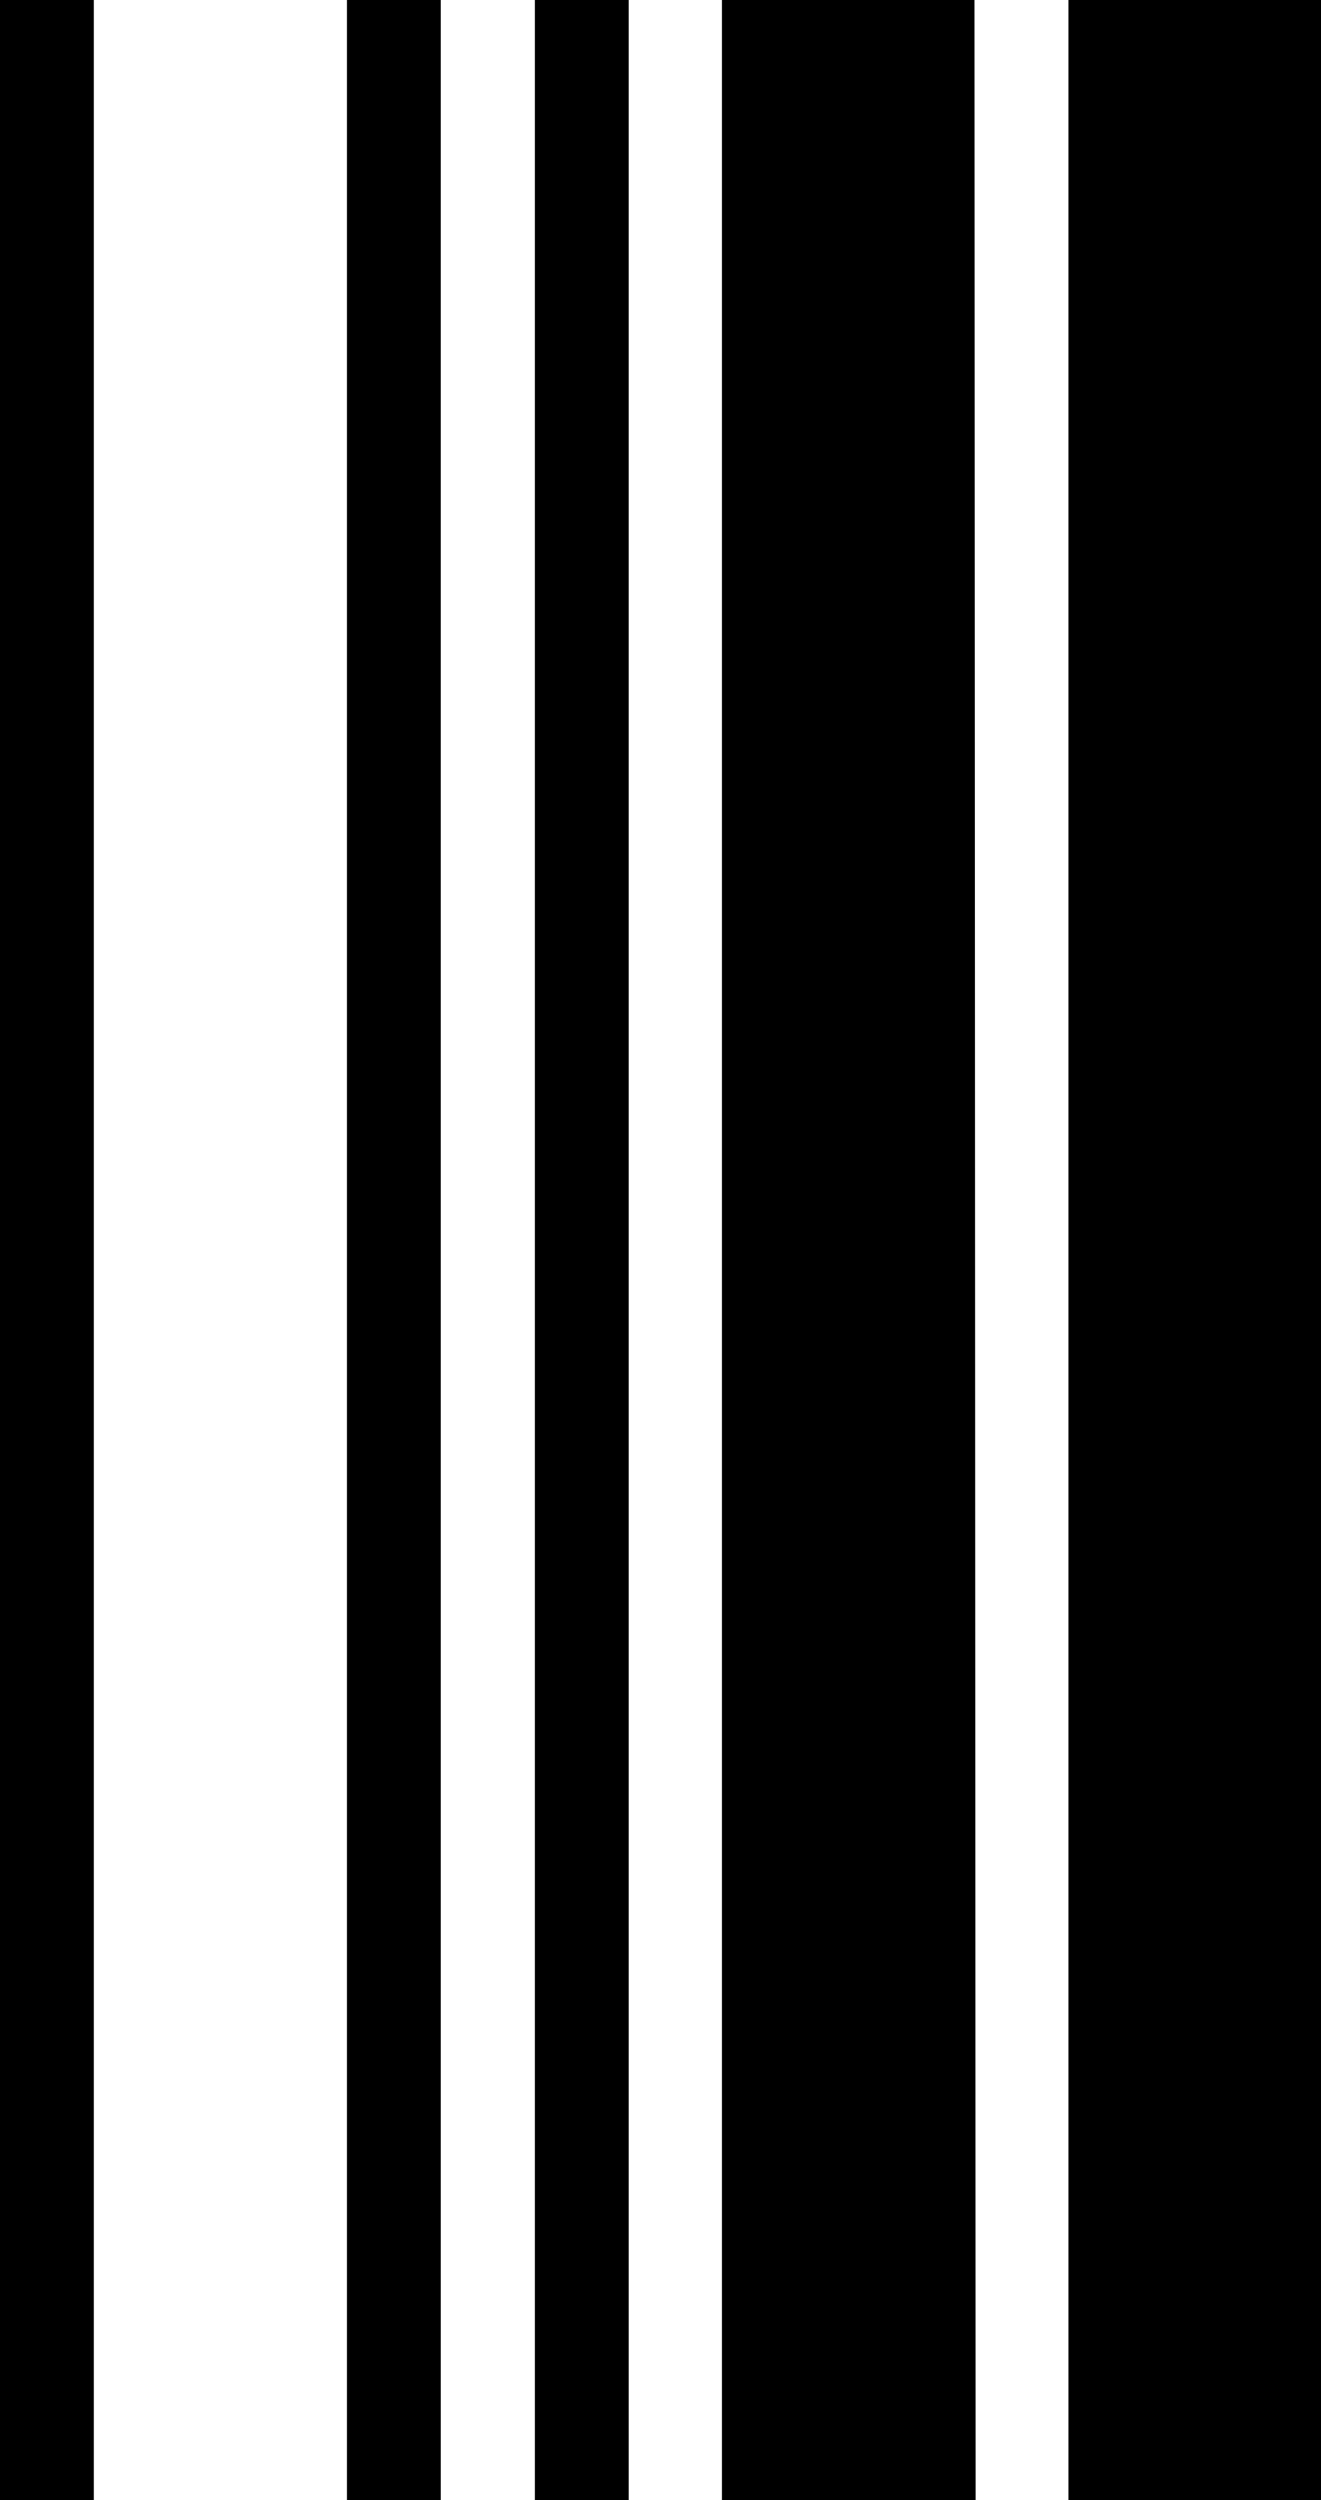 <svg xmlns="http://www.w3.org/2000/svg" viewBox="0 0 91.38 172.89"><title>-</title><g id="Layer_2" data-name="Layer 2"><g id="Layer_1-2" data-name="Layer 1"><path id="_-" data-name="-" d="M6.49,172.89H0V0H6.49Zm24,0H24V0h6.49Zm13,0H37V0h6.49Zm24,0H49.94V0H67.41Zm24,0H73.91V0H91.38Z"/></g></g></svg>
